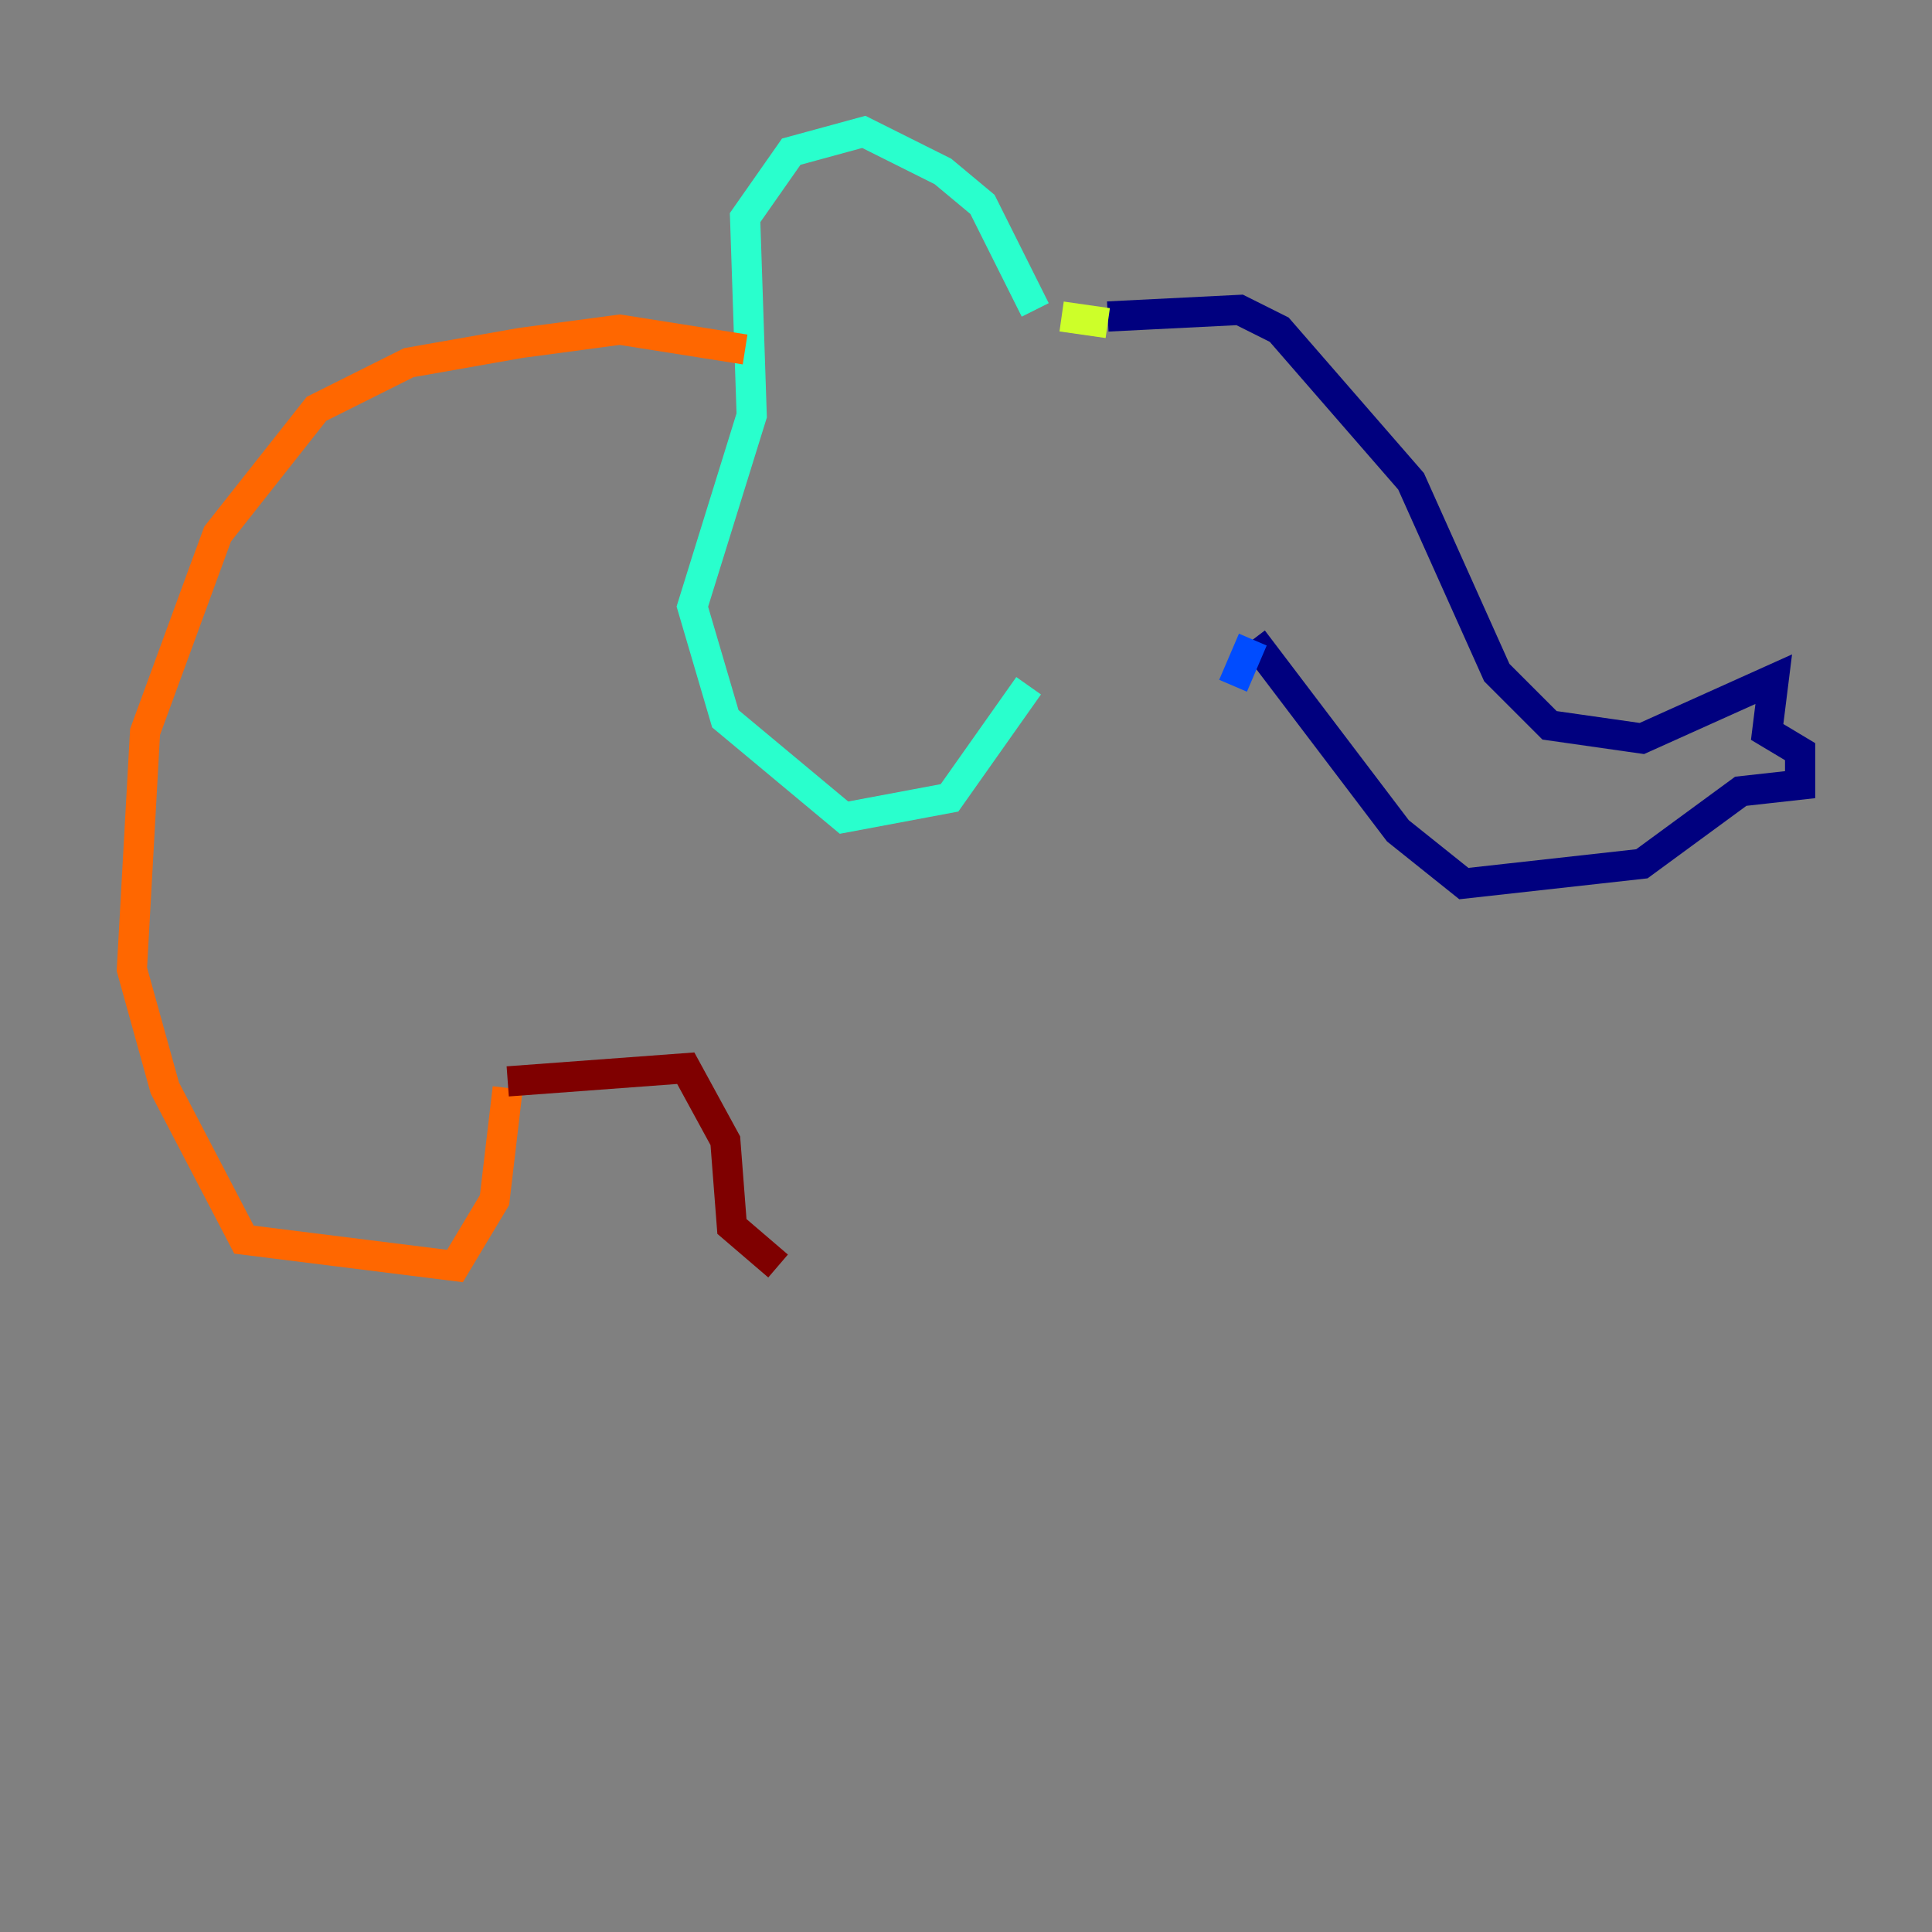 <?xml version="1.0" encoding="utf-8" ?>
<svg baseProfile="tiny" height="128" version="1.2" viewBox="0,0,128,128" width="128" xmlns="http://www.w3.org/2000/svg" xmlns:ev="http://www.w3.org/2001/xml-events" xmlns:xlink="http://www.w3.org/1999/xlink"><rect x="0" y="0" width="128" height="128" fill="#808080" stroke="none"/><defs /><polyline fill="none" points="73.392,20.969 82.13,20.532 84.751,21.843 93.488,31.891 99.167,44.56 102.662,48.055 108.778,48.928 117.515,44.997 117.079,48.492 119.263,49.802 119.263,51.986 115.331,52.423 108.778,57.229 96.983,58.539 92.614,55.044 83.003,42.375" stroke="#00007f" stroke-width="2" /><polyline fill="none" points="83.003,42.375 81.693,45.433" stroke="#004cff" stroke-width="2" /><polyline fill="none" points="68.587,20.532 65.092,13.543 62.471,11.358 57.229,8.737 52.423,10.048 49.365,14.416 49.802,27.522 45.87,40.191 48.055,47.618 55.918,54.171 62.908,52.86 68.15,45.433" stroke="#29ffcd" stroke-width="2" /><polyline fill="none" points="70.335,20.969 73.392,21.406" stroke="#cdff29" stroke-width="2" /><polyline fill="none" points="49.365,23.154 41.065,21.843 34.512,22.717 27.085,24.027 20.969,27.085 14.416,35.386 9.611,48.492 8.737,64.218 10.921,72.082 16.164,82.13 30.143,83.877 32.764,79.508 33.638,72.082" stroke="#ff6700" stroke-width="2" /><polyline fill="none" points="33.638,71.645 45.433,70.771 48.055,75.577 48.492,81.256 51.55,83.877" stroke="#7f0000" stroke-width="2" /></svg>